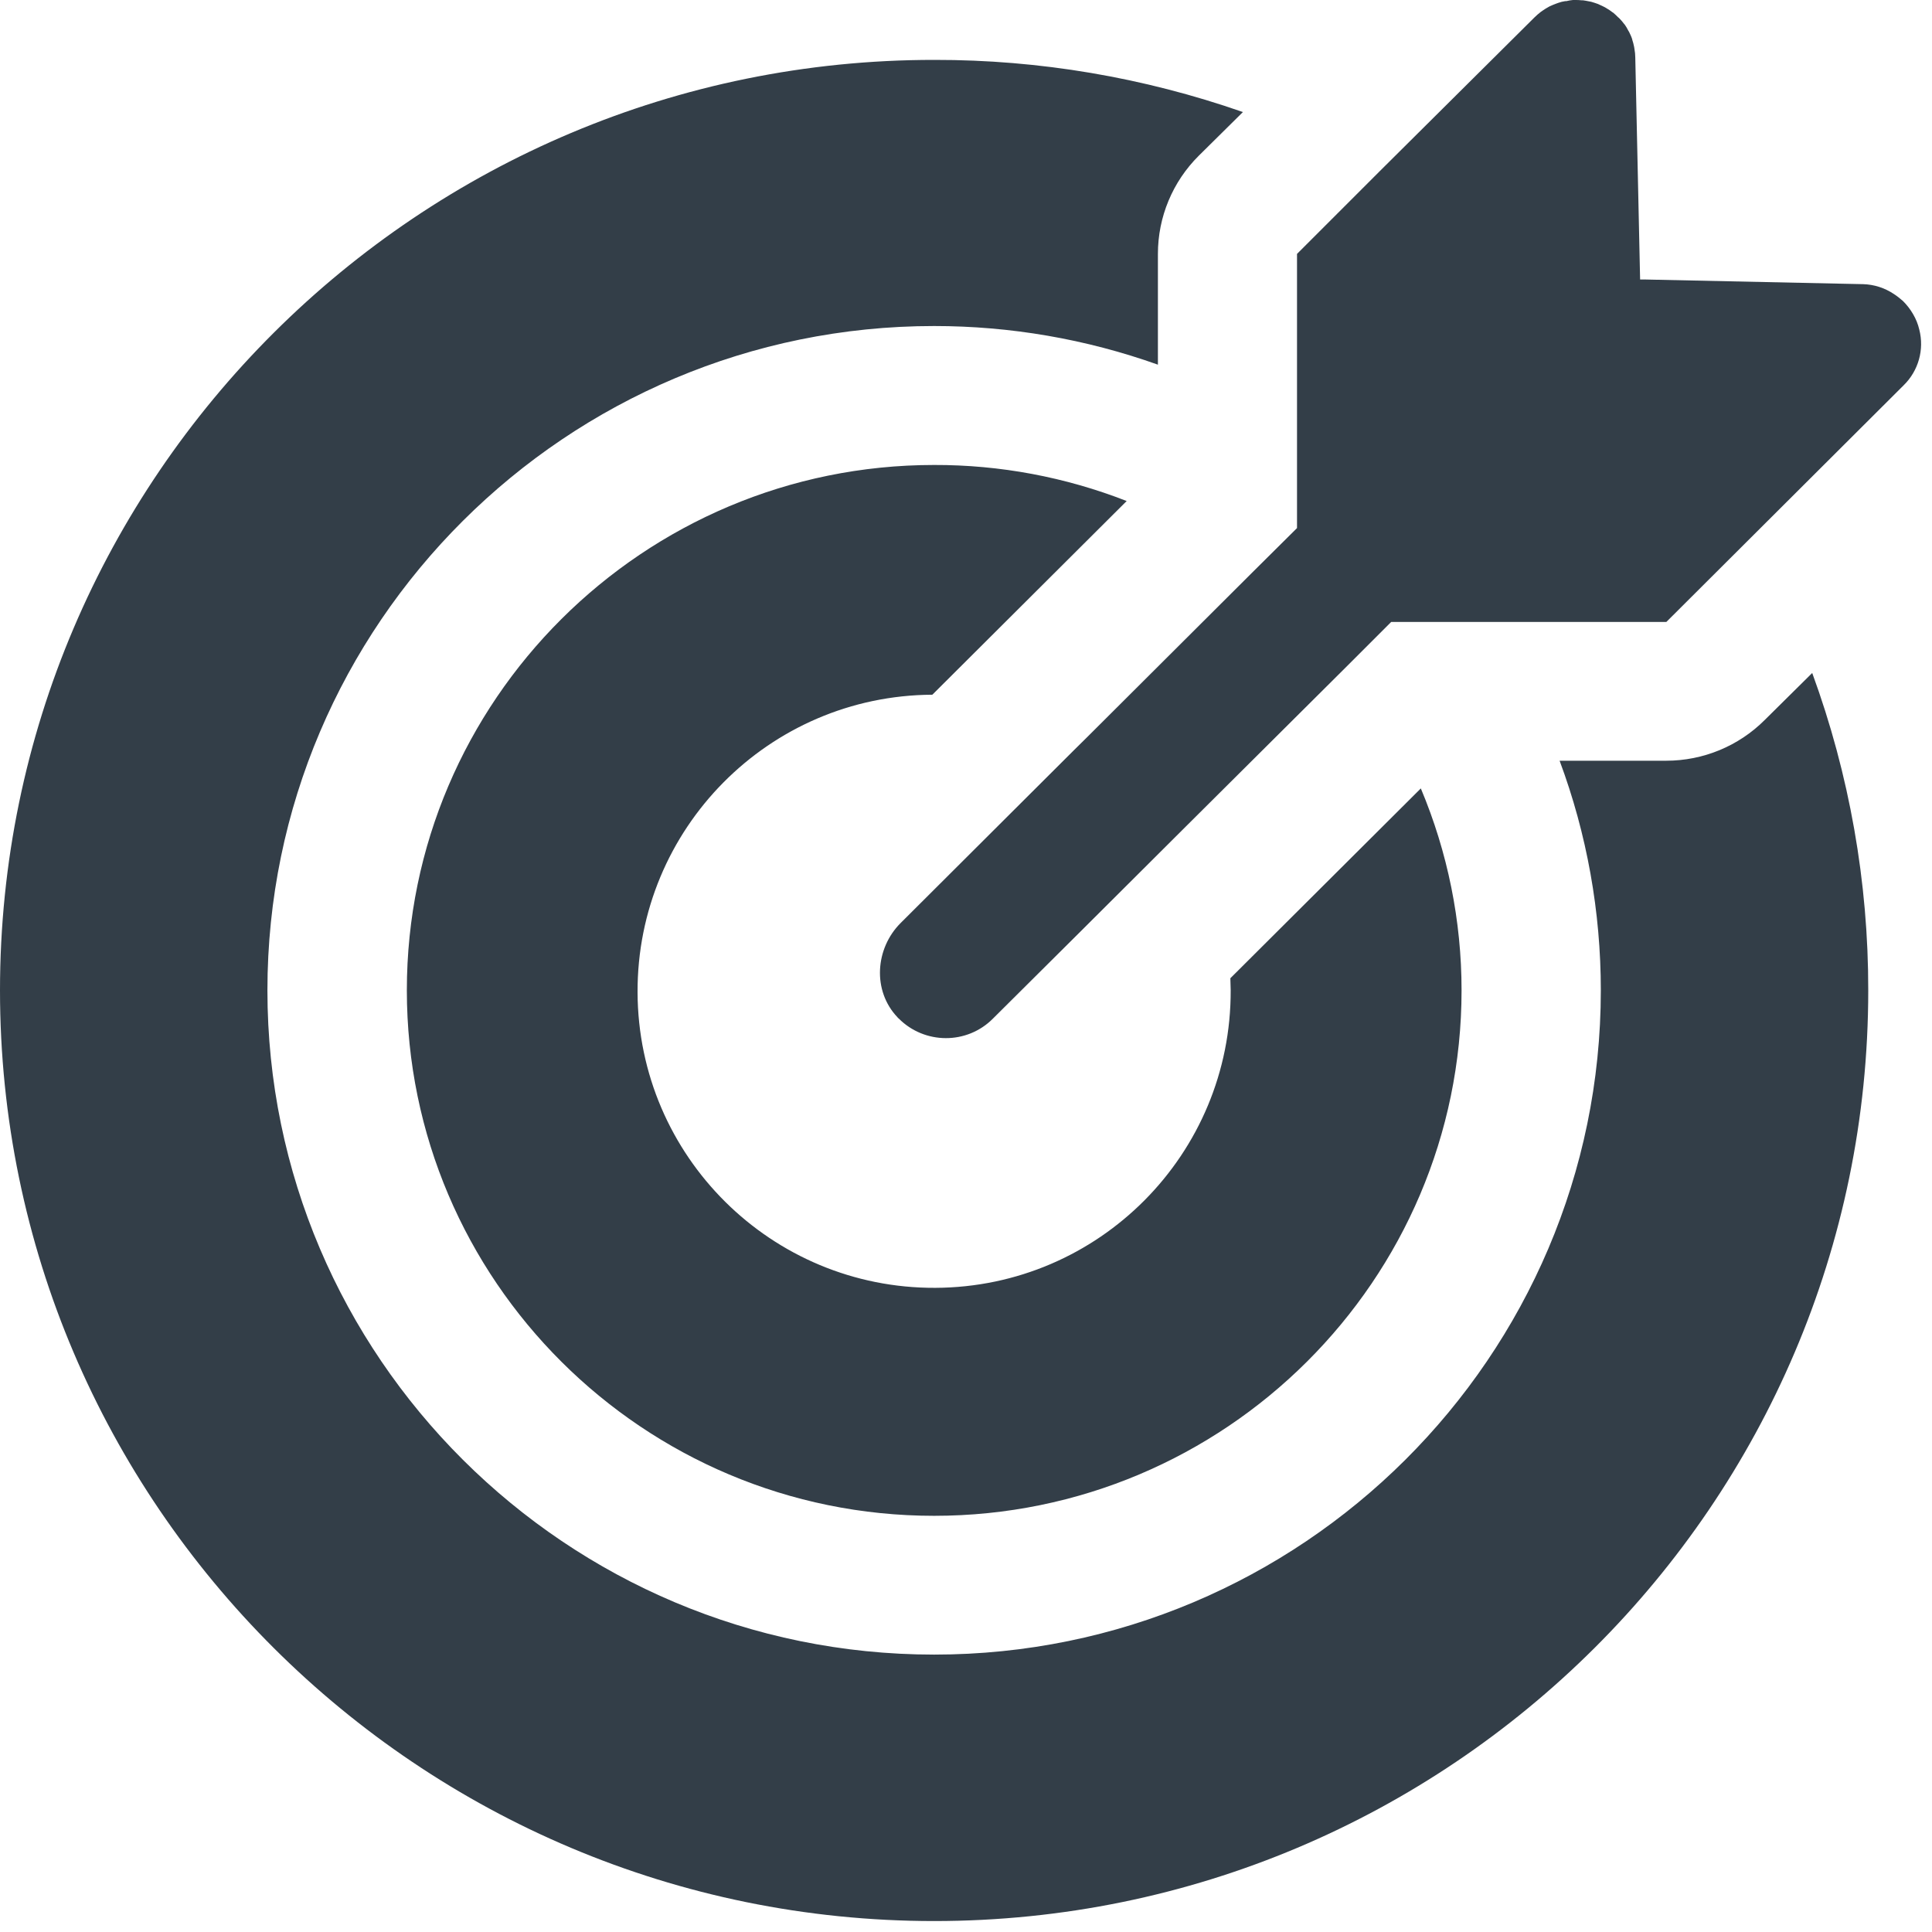 <?xml version="1.0" encoding="UTF-8"?>
<svg width="12px" height="12px" viewBox="0 0 12 12" version="1.1" xmlns="http://www.w3.org/2000/svg" xmlns:xlink="http://www.w3.org/1999/xlink">
    <!-- Generator: Sketch 61.2 (89653) - https://sketch.com -->
    <title>形状</title>
    <desc>Created with Sketch.</desc>
    <g id="编辑问题" stroke="none" stroke-width="1" fill="none" fill-rule="evenodd">
        <g id="1" transform="translate(-85, -121)" fill="#333E48" fill-rule="nonzero">
            <g id="侧边栏2" transform="translate(70, 70)">
                <path d="M26.824,53.393 L25.35,54.863 L23.641,54.863 L23.373,55.131 L22.346,56.153 L21.708,56.789 L21.167,57.327 L21.167,57.327 C21.006,57.489 20.743,57.488 20.582,57.326 C20.579,57.324 20.576,57.321 20.574,57.318 C20.418,57.154 20.435,56.891 20.595,56.732 L21.669,55.661 L21.752,55.579 L22.781,54.553 L23.056,54.28 L23.056,52.577 L23.564,52.069 L24.531,51.108 L24.531,51.108 C24.543,51.096 24.556,51.085 24.57,51.074 L24.58,51.067 L24.58,51.067 C24.593,51.058 24.607,51.049 24.622,51.041 L24.626,51.039 L24.626,51.039 C24.639,51.033 24.653,51.027 24.667,51.022 L24.678,51.018 L24.678,51.018 C24.692,51.013 24.707,51.009 24.722,51.007 L24.729,51.007 L24.729,51.007 C24.742,51.004 24.756,51.001 24.77,51 L24.78,51 L24.78,51 C24.795,51 24.811,51 24.826,51.002 L24.833,51.002 L24.833,51.002 C24.846,51.004 24.859,51.006 24.872,51.009 L24.883,51.011 L24.883,51.011 C24.897,51.015 24.912,51.02 24.926,51.025 L24.932,51.028 L24.932,51.028 C24.944,51.033 24.956,51.039 24.968,51.045 L24.978,51.051 L24.978,51.051 C24.991,51.058 25.003,51.067 25.015,51.076 L25.02,51.079 L25.02,51.079 C25.03,51.088 25.041,51.097 25.05,51.107 L25.05,51.107 C25.053,51.109 25.056,51.112 25.059,51.115 L25.059,51.115 C25.069,51.125 25.079,51.137 25.088,51.149 C25.088,51.149 25.088,51.151 25.091,51.152 L25.091,51.152 C25.099,51.164 25.107,51.176 25.113,51.189 C25.115,51.192 25.117,51.196 25.119,51.199 L25.119,51.199 C25.126,51.214 25.133,51.228 25.138,51.244 L25.138,51.246 L25.138,51.246 C25.143,51.261 25.147,51.276 25.15,51.292 C25.15,51.296 25.152,51.3 25.152,51.305 L25.152,51.305 C25.155,51.322 25.157,51.339 25.157,51.357 L25.187,52.736 L25.217,52.736 L26.573,52.765 L26.573,52.765 C26.64,52.767 26.706,52.788 26.763,52.826 L26.763,52.826 C26.783,52.839 26.802,52.854 26.82,52.87 L26.82,52.87 C26.844,52.894 26.866,52.922 26.883,52.952 L26.883,52.952 C26.9,52.981 26.913,53.013 26.921,53.047 L26.921,53.047 C26.953,53.171 26.916,53.303 26.824,53.393 L26.824,53.393 Z M20.802,53.888 C18.996,53.888 17.527,55.352 17.527,57.151 C17.527,58.951 18.996,60.415 20.802,60.415 C22.608,60.415 24.078,58.951 24.078,57.151 L24.078,57.151 C24.078,56.72 23.992,56.294 23.825,55.897 L22.642,57.076 C22.642,57.101 22.644,57.125 22.644,57.15 L22.644,57.15 C22.648,58.167 21.827,58.995 20.809,58.999 C19.792,59.003 18.964,58.182 18.96,57.164 C18.956,56.148 19.775,55.32 20.791,55.315 L21.998,54.112 L21.998,54.112 C21.617,53.963 21.211,53.887 20.802,53.888 L20.802,53.888 Z M25.961,55.472 L25.961,55.472 C25.799,55.634 25.579,55.725 25.349,55.725 L24.687,55.725 L24.687,55.725 C24.857,56.181 24.943,56.664 24.943,57.151 C24.943,59.426 23.085,61.277 20.802,61.277 C18.519,61.277 16.661,59.426 16.661,57.151 C16.661,54.876 18.519,53.025 20.802,53.025 L20.802,53.025 C21.276,53.025 21.746,53.106 22.192,53.265 L22.192,52.577 L22.192,52.577 C22.192,52.348 22.283,52.129 22.446,51.967 L22.72,51.696 L22.72,51.696 C22.104,51.481 21.456,51.371 20.804,51.372 C17.603,51.37 15,53.964 15,57.151 C15,60.339 17.603,62.932 20.802,62.932 C24.001,62.932 26.604,60.339 26.604,57.152 L26.604,57.152 C26.605,56.479 26.487,55.811 26.256,55.18 L25.961,55.472 Z" id="形状"></path>
            </g>
        </g>
    </g>
</svg>